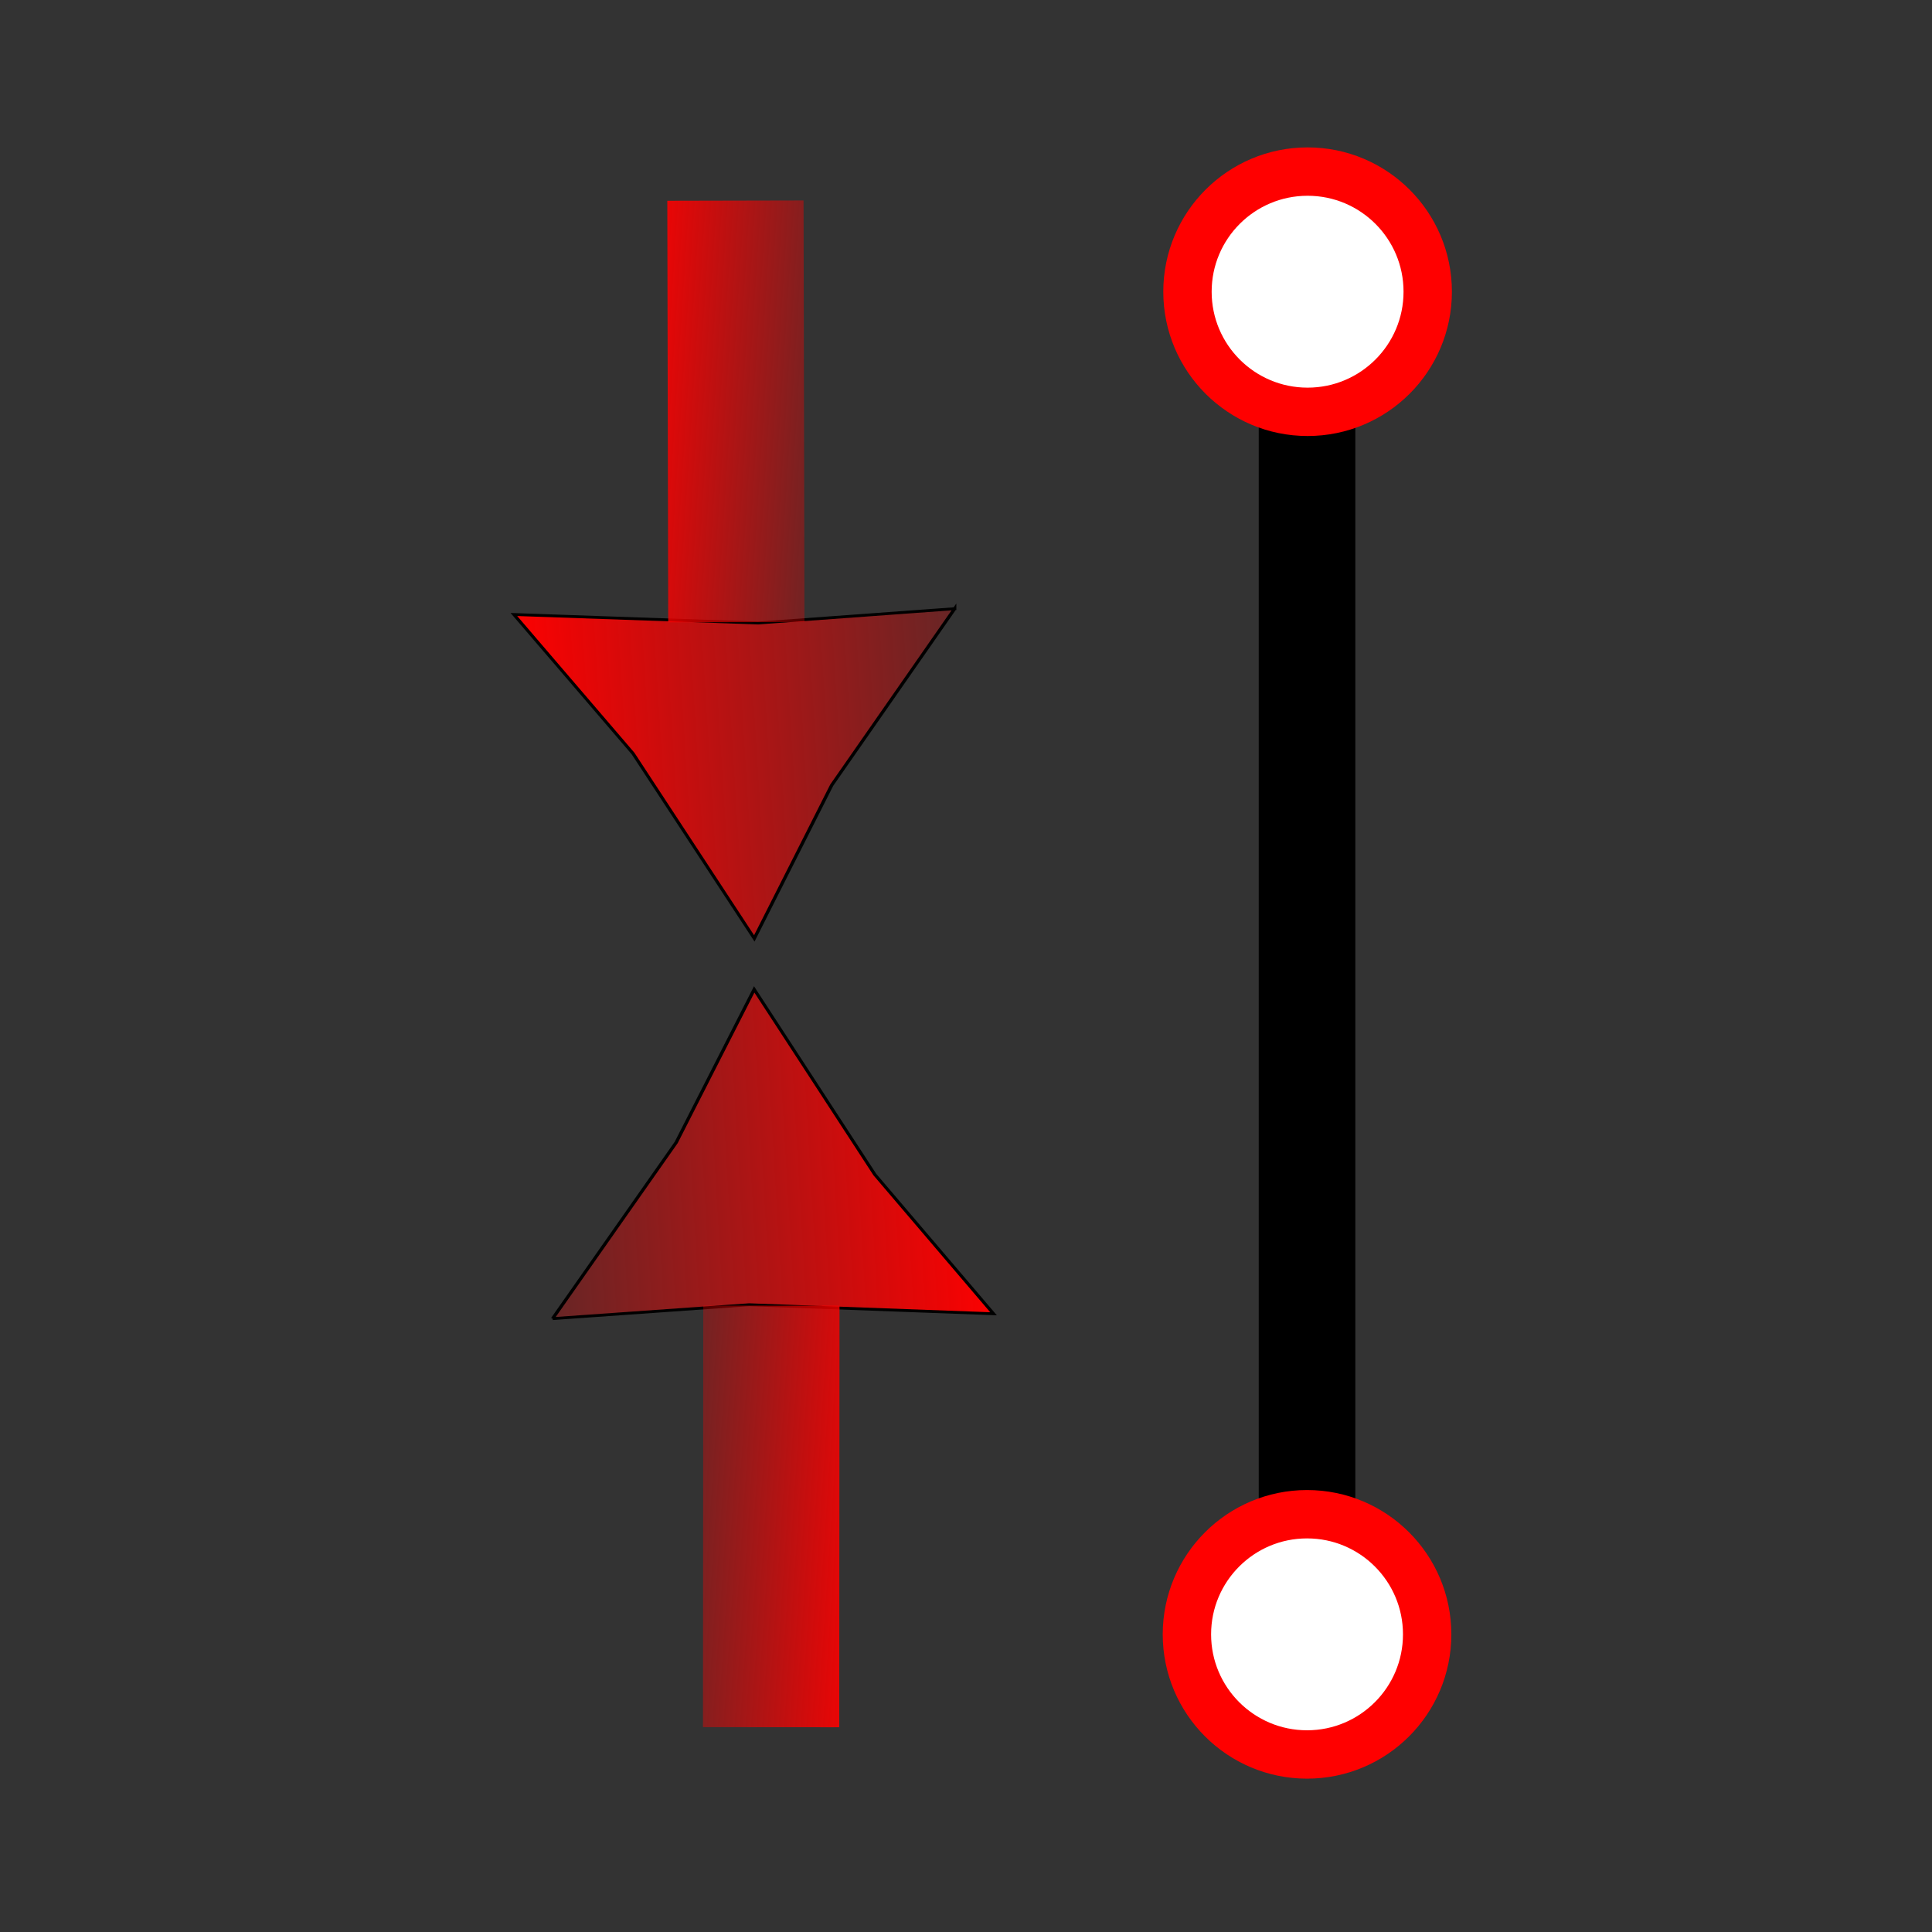 <svg xmlns="http://www.w3.org/2000/svg" xmlns:xlink="http://www.w3.org/1999/xlink" width="600" height="600"><rect width="100%" height="100%" fill="#333333" stroke="none"/><defs><linearGradient id="A" gradientUnits="userSpaceOnUse"><stop offset="0" stop-color="red"/><stop offset="1" stop-color="red" stop-opacity="0"/></linearGradient><linearGradient xlink:href="#A" id="B" x1="123.157" y1="130.179" x2="131.752" y2="121.438" gradientTransform="matrix(-4.98,-0.393,5.125,-0.494,220.363,588.209)"/><linearGradient id="C" gradientUnits="userSpaceOnUse"><stop offset="0" stop-color="red"/><stop offset="1" stop-color="red" stop-opacity="0"/></linearGradient><linearGradient xlink:href="#C" id="D" x1="-74.741" y1="-86.036" x2="91.101" y2="-163.683"/><linearGradient xlink:href="#C" id="E" x1="-74.741" y1="-86.036" x2="91.101" y2="-163.683"/><linearGradient xlink:href="#A" id="F" gradientTransform="matrix(4.981,0.379,-5.124,0.509,247.356,10.435)" x1="123.157" y1="130.179" x2="131.752" y2="121.438"/><path id="G" d="M24.076-195.877l-10.504 72.956-1.034 59.745-57.93-45.574-51.224-30.768 68.433-27.381 52.258-28.977z"/><path id="H" d="M443.217 507.561c0 20.603-16.702 37.305-37.305 37.305s-37.305-16.702-37.305-37.305 16.702-37.305 37.305-37.305 37.305 16.702 37.305 37.305z"/></defs><g stroke="#000"><path d="M405.912 79.786v422.693" fill="none" stroke-width="30" stroke-linecap="round"/><use xlink:href="#G" transform="matrix(-.953 -.362 .389 -.802 270.748 261.136)" fill="url(#D)"/></g><path d="M239.549 426.638l-.061 88.601" fill="red" fill-rule="evenodd" stroke="url(#B)" stroke-width="42.315" stroke-linecap="square"/><use xlink:href="#G" transform="matrix(.954 .36 -.386 .803 197.908 337.651)" fill="url(#E)" stroke="#000"/><path d="M228.633 172.061l-.193-88.6" fill="red" fill-rule="evenodd" stroke="url(#F)" stroke-width="42.315" stroke-linecap="square"/><g fill="#fff" stroke="red" stroke-width="15.02"><use xlink:href="#H"/><use xlink:href="#H" x="0.174" y="-416.969"/></g></svg>